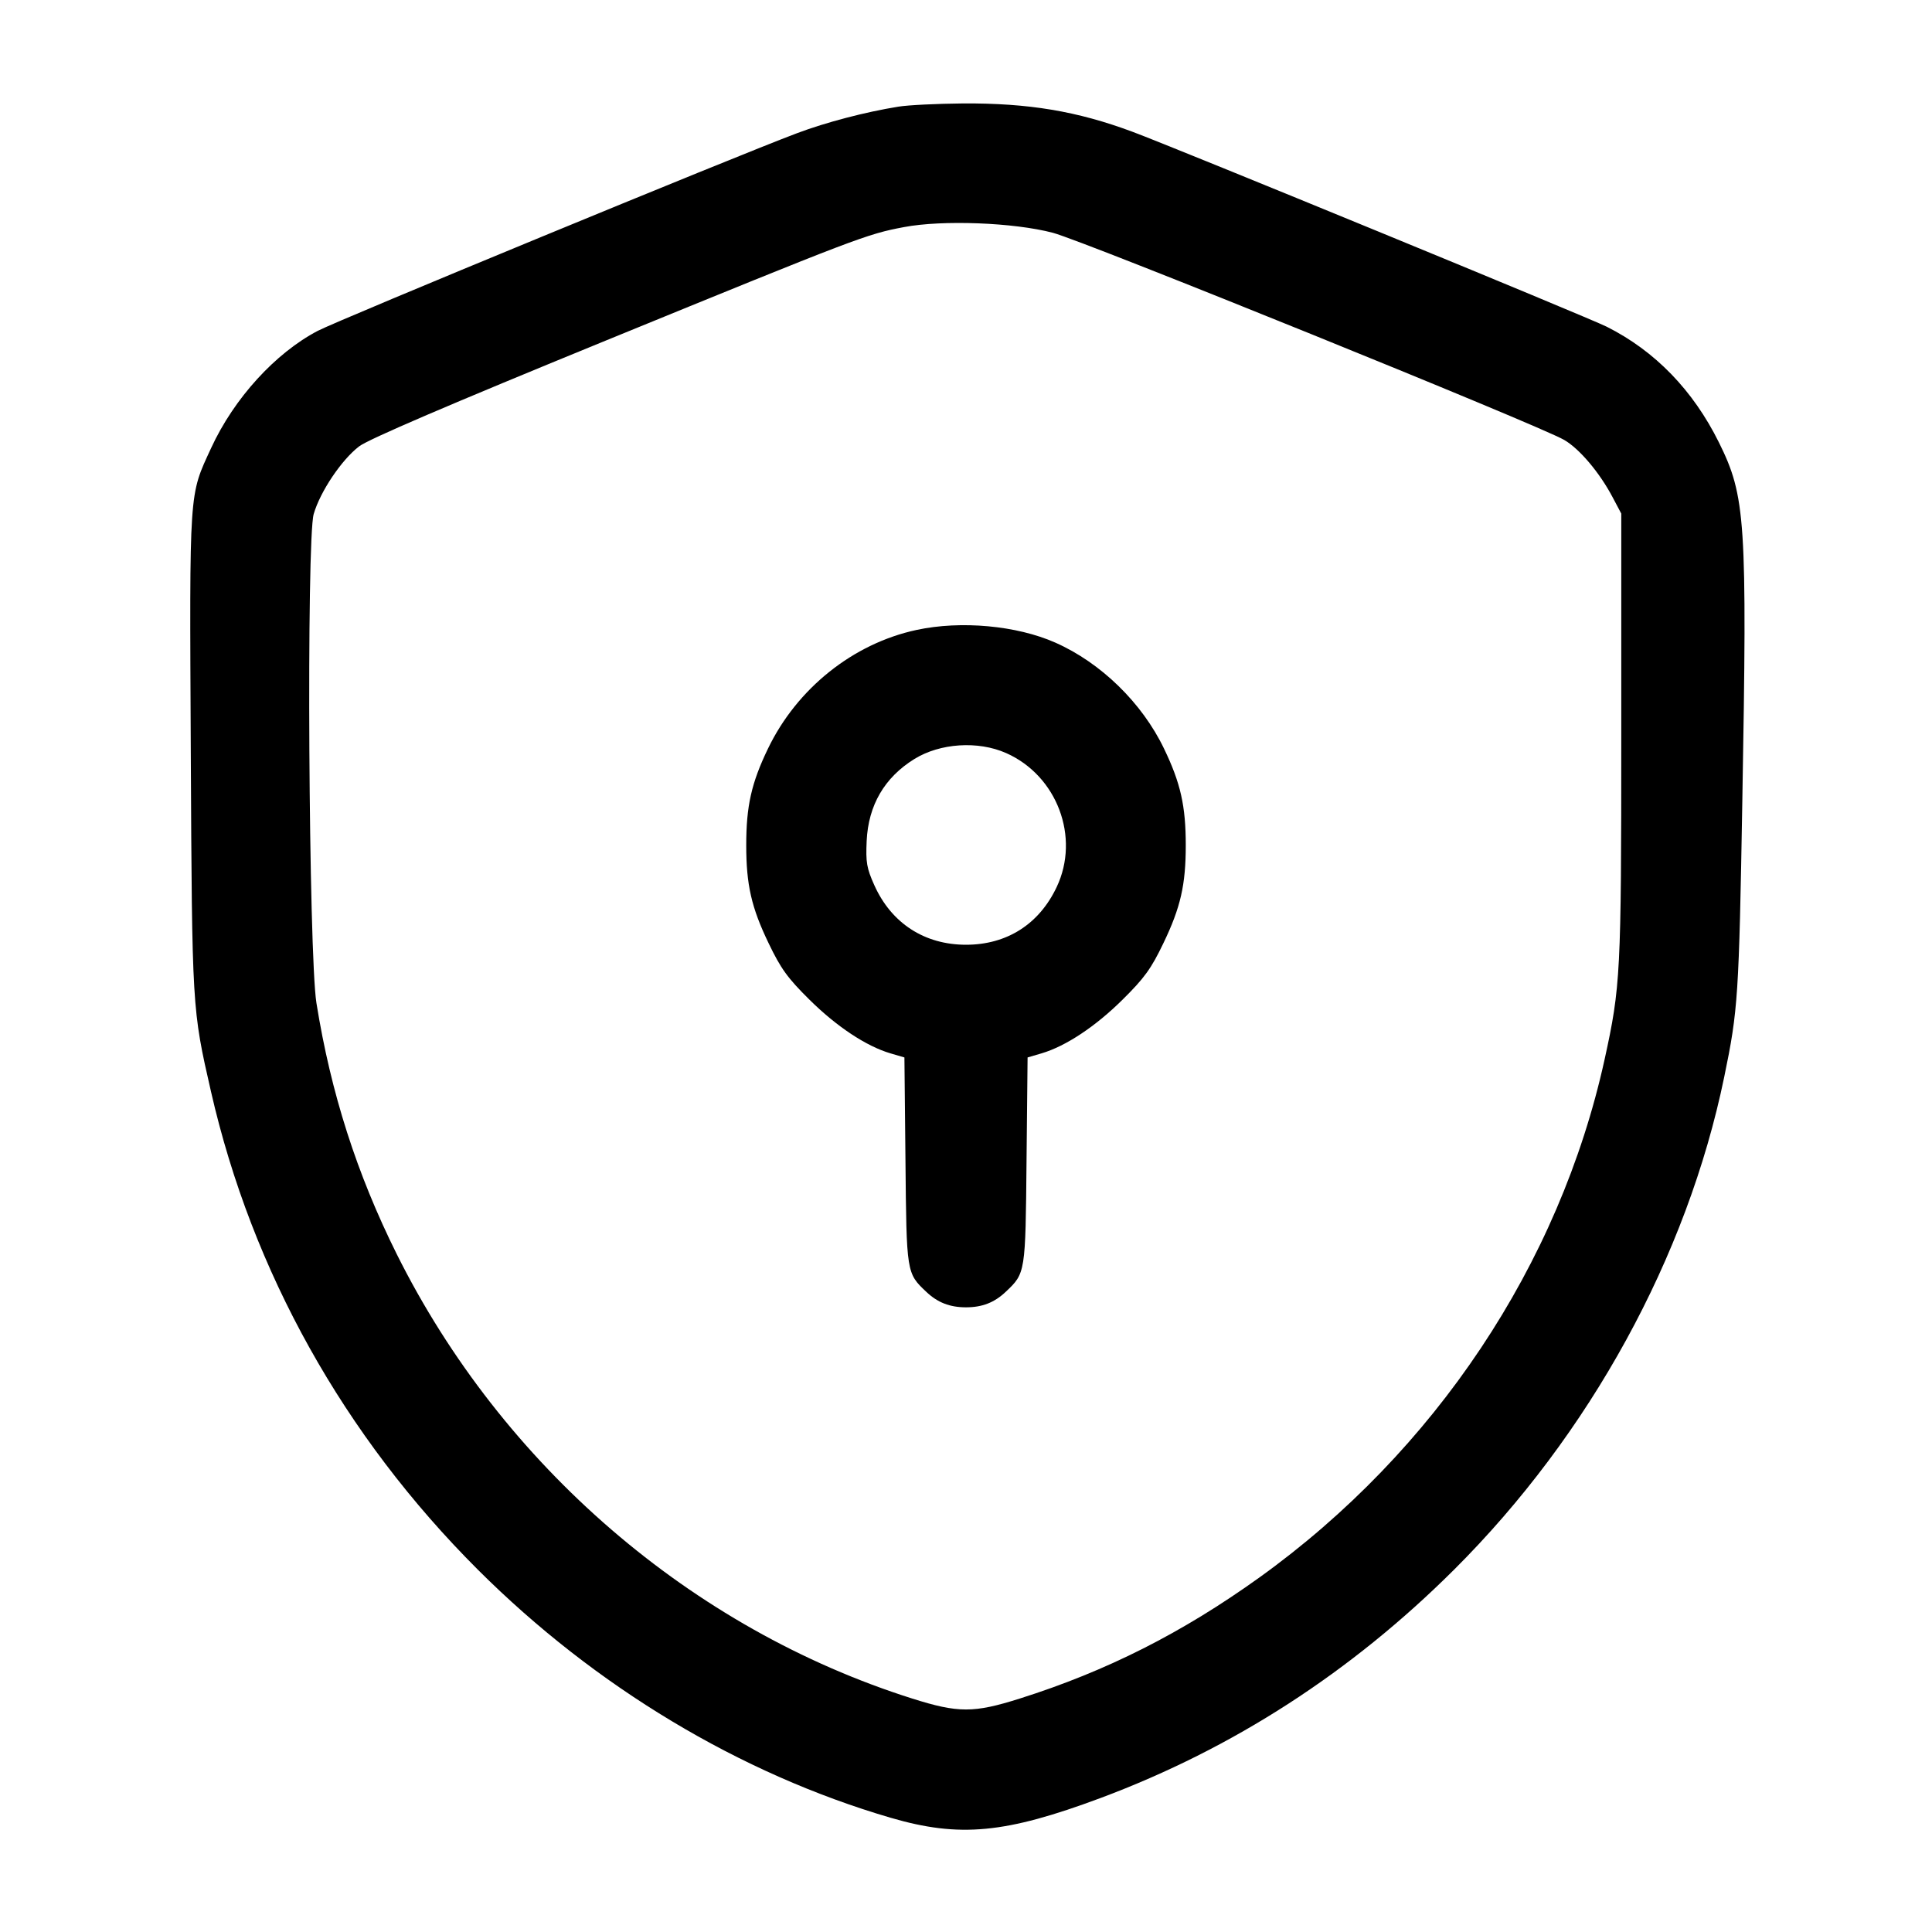 <svg width="24" height="24" viewBox="0 0 24 24" fill="none" xmlns="http://www.w3.org/2000/svg"><path d="M11.160 1.325 C 10.750 1.391,10.261 1.519,9.900 1.655 C 9.117 1.949,4.203 3.976,3.947 4.110 C 3.420 4.386,2.907 4.949,2.623 5.565 C 2.346 6.167,2.354 6.039,2.370 9.334 C 2.386 12.539,2.386 12.531,2.621 13.560 C 3.132 15.796,4.272 17.838,5.938 19.501 C 7.394 20.954,9.193 22.034,11.064 22.581 C 11.920 22.831,12.489 22.777,13.676 22.334 C 15.318 21.720,16.784 20.773,18.062 19.500 C 19.749 17.819,20.957 15.616,21.419 13.378 C 21.591 12.547,21.602 12.378,21.644 9.940 C 21.705 6.462,21.685 6.166,21.353 5.496 C 21.032 4.848,20.559 4.360,19.960 4.059 C 19.730 3.943,14.609 1.838,14.071 1.638 C 13.380 1.380,12.776 1.280,11.960 1.285 C 11.641 1.288,11.281 1.305,11.160 1.325 M13.080 2.892 C 13.472 2.996,19.119 5.283,19.431 5.465 C 19.622 5.576,19.872 5.872,20.033 6.178 L 20.140 6.380 20.140 9.140 C 20.140 12.089,20.131 12.257,19.933 13.160 C 19.372 15.710,17.825 18.030,15.642 19.598 C 14.684 20.285,13.747 20.759,12.668 21.100 C 12.096 21.281,11.904 21.281,11.332 21.100 C 8.589 20.232,6.239 18.206,4.929 15.580 C 4.432 14.582,4.110 13.577,3.931 12.461 C 3.834 11.855,3.805 6.700,3.897 6.385 C 3.978 6.106,4.243 5.712,4.461 5.545 C 4.578 5.456,5.576 5.028,7.527 4.230 C 10.658 2.950,10.767 2.908,11.230 2.821 C 11.708 2.730,12.595 2.764,13.080 2.892 M11.387 7.825 C 10.598 7.994,9.900 8.552,9.540 9.300 C 9.334 9.727,9.270 10.013,9.270 10.500 C 9.270 10.991,9.334 11.273,9.548 11.717 C 9.699 12.032,9.783 12.149,10.054 12.417 C 10.392 12.752,10.760 12.996,11.061 13.085 L 11.235 13.136 11.248 14.418 C 11.261 15.817,11.261 15.815,11.506 16.047 C 11.647 16.181,11.799 16.240,12.000 16.240 C 12.201 16.240,12.353 16.181,12.494 16.047 C 12.739 15.815,12.739 15.817,12.752 14.418 L 12.765 13.136 12.939 13.085 C 13.240 12.996,13.608 12.752,13.946 12.417 C 14.217 12.149,14.301 12.032,14.452 11.717 C 14.666 11.273,14.730 10.991,14.730 10.500 C 14.730 10.013,14.666 9.727,14.460 9.300 C 14.187 8.731,13.675 8.233,13.110 7.983 C 12.629 7.770,11.938 7.707,11.387 7.825 M12.499 9.355 C 13.131 9.635,13.420 10.400,13.126 11.020 C 12.908 11.481,12.507 11.736,12.000 11.736 C 11.485 11.736,11.073 11.469,10.861 10.996 C 10.766 10.784,10.754 10.712,10.766 10.446 C 10.787 10.003,10.987 9.659,11.358 9.429 C 11.678 9.231,12.149 9.200,12.499 9.355 " stroke="none" fill-rule="evenodd" fill="black"></path></svg>